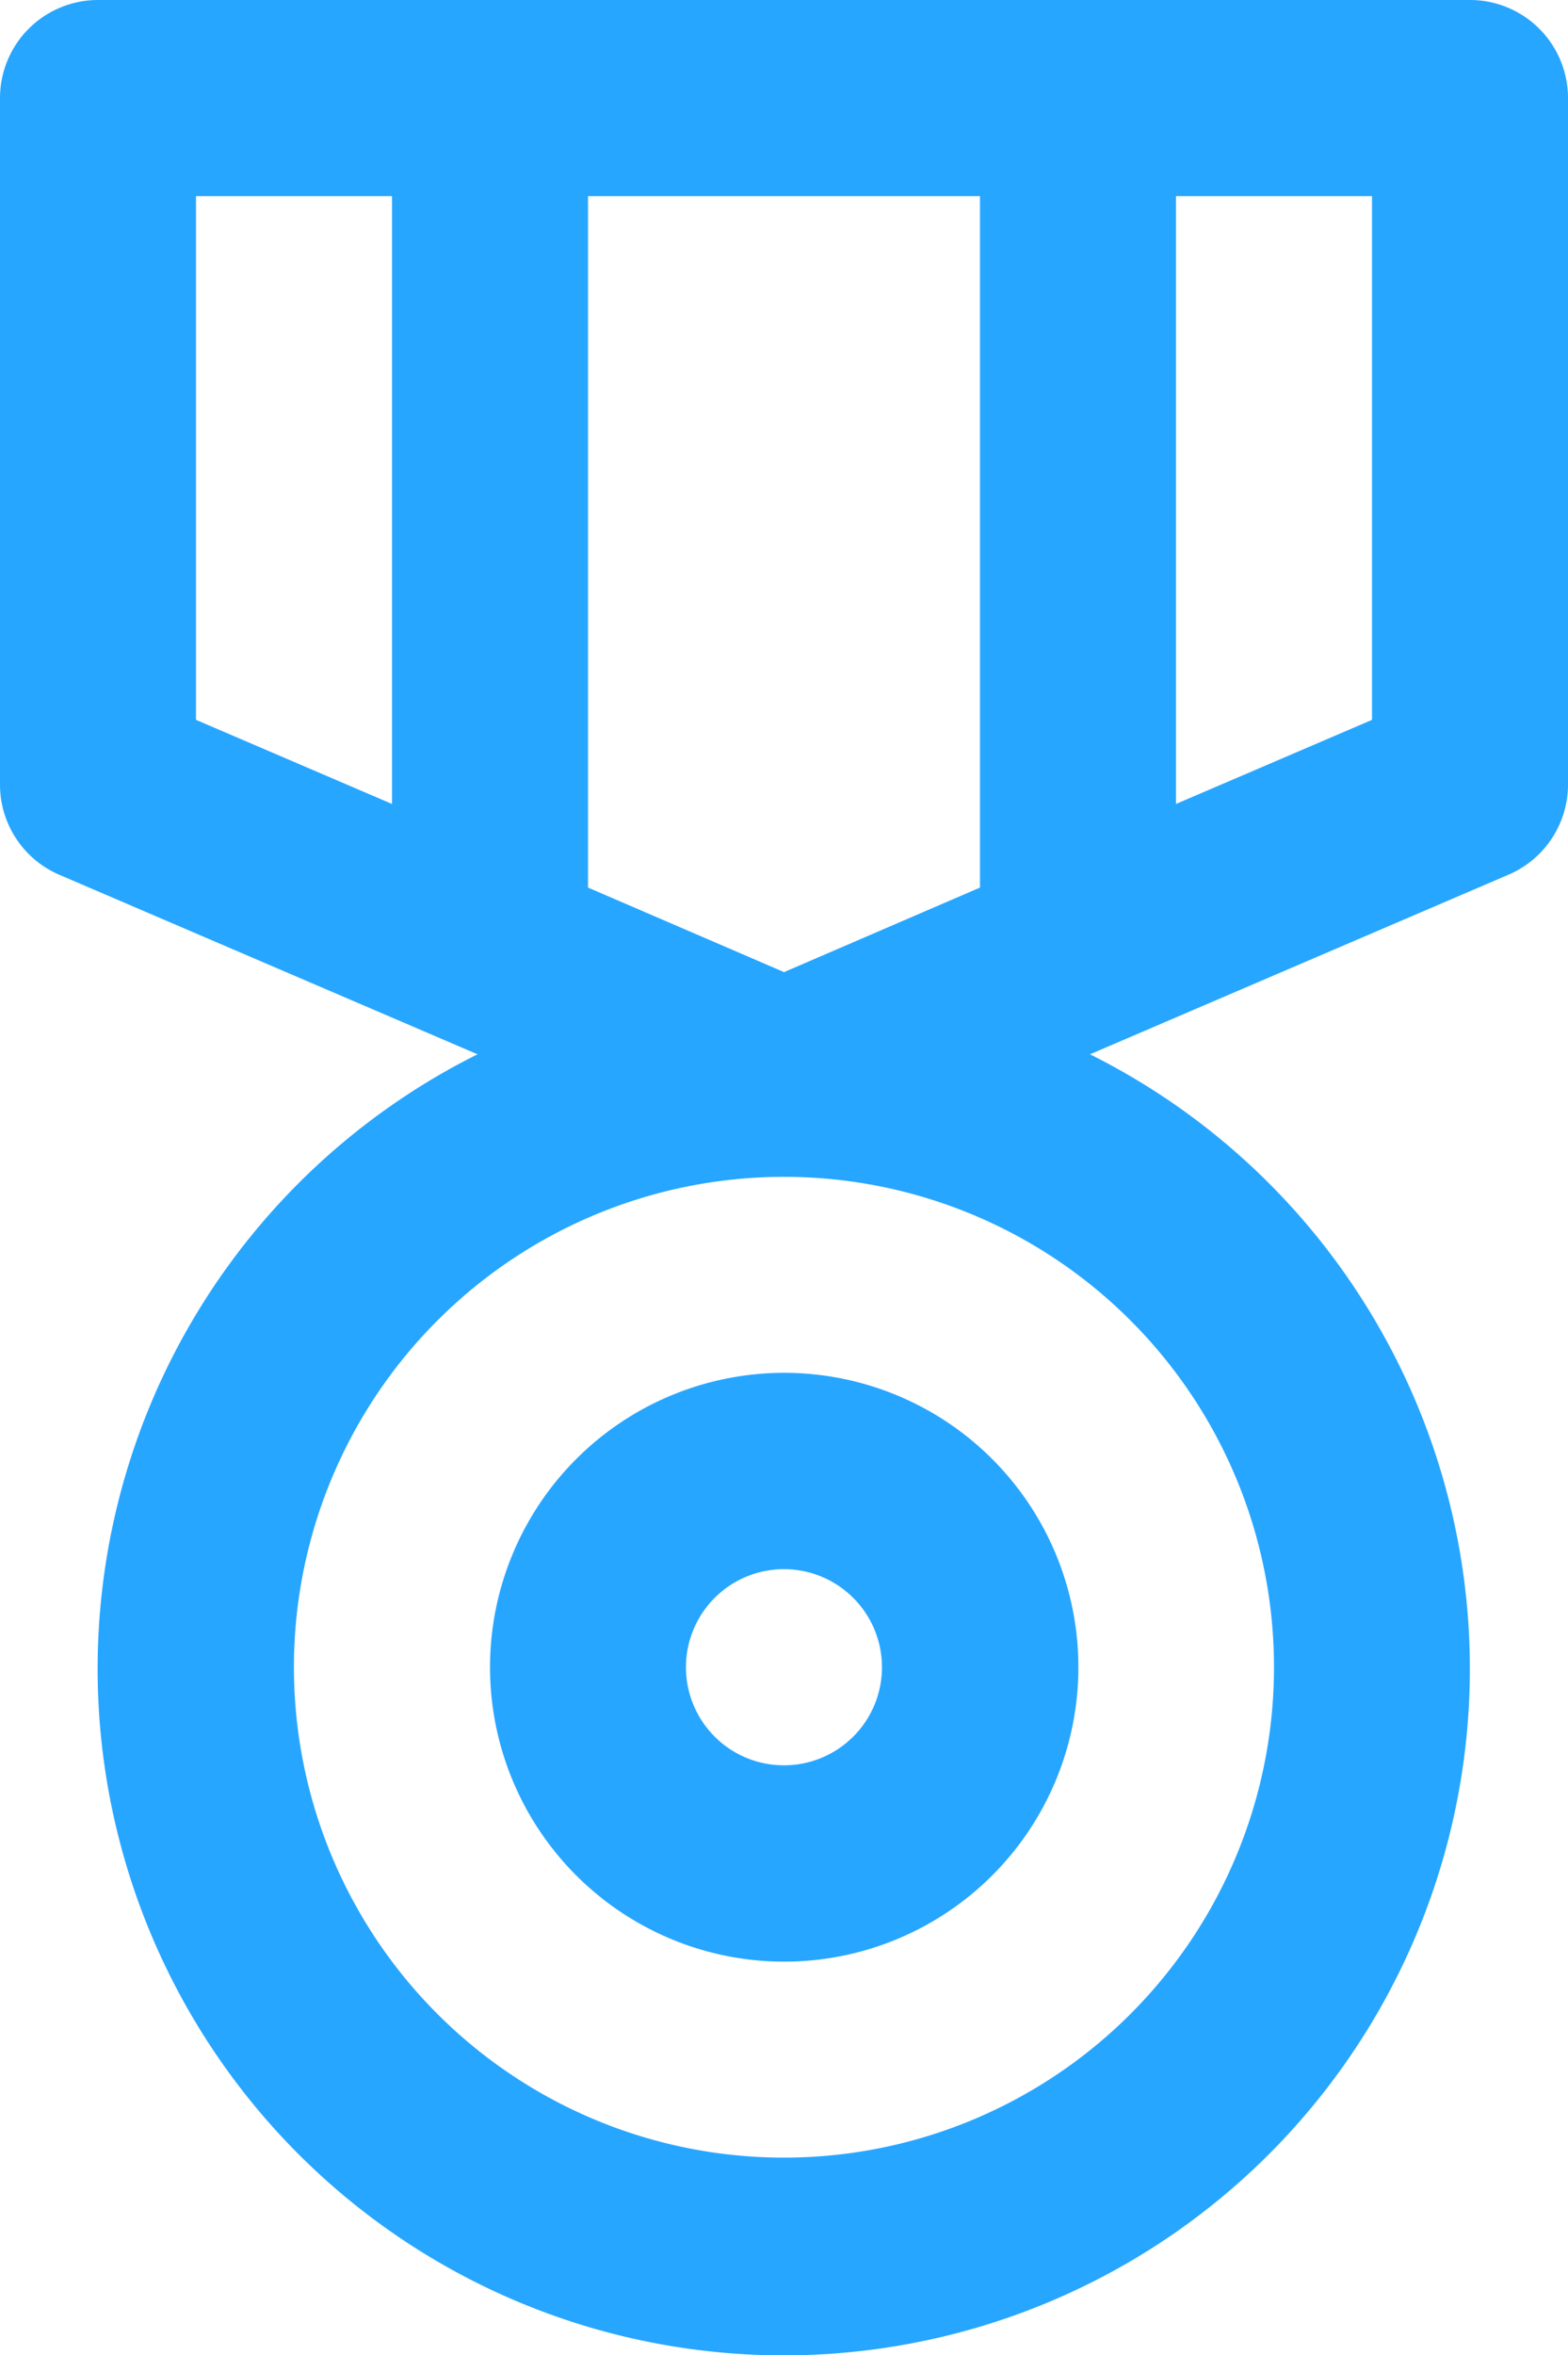 <svg xmlns="http://www.w3.org/2000/svg" viewBox="0 0 18.655 28"><title>Military</title><path d="M22.166,0H5.843A1.166,1.166,0,0,0,4.677,1.166V9.327A1.166,1.166,0,0,0,5.383,10.4l4.975,2.134a8.163,8.163,0,1,0,7.287,0L22.621,10.4a1.166,1.166,0,0,0,.711-1.076V1.166A1.166,1.166,0,0,0,22.166,0ZM11.673,2.332h4.663v8.22l-2.331,1.005-2.332-1.005V2.332Zm-4.664,0H9.341V9.558l-2.332-1ZM19.834,19.821a5.83,5.83,0,1,1-5.829-5.83A5.829,5.829,0,0,1,19.834,19.821ZM21,8.558l-2.332,1V2.332H21Z" transform="translate(-4.677)" fill="#27a6ff"></path><path d="M10.507,19.821a3.5,3.5,0,1,0,3.5-3.5A3.5,3.5,0,0,0,10.507,19.821Zm4.663,0a1.166,1.166,0,1,1-1.165-1.166A1.166,1.166,0,0,1,15.17,19.821Z" transform="translate(-4.677)" fill="#27a6ff"></path></svg>